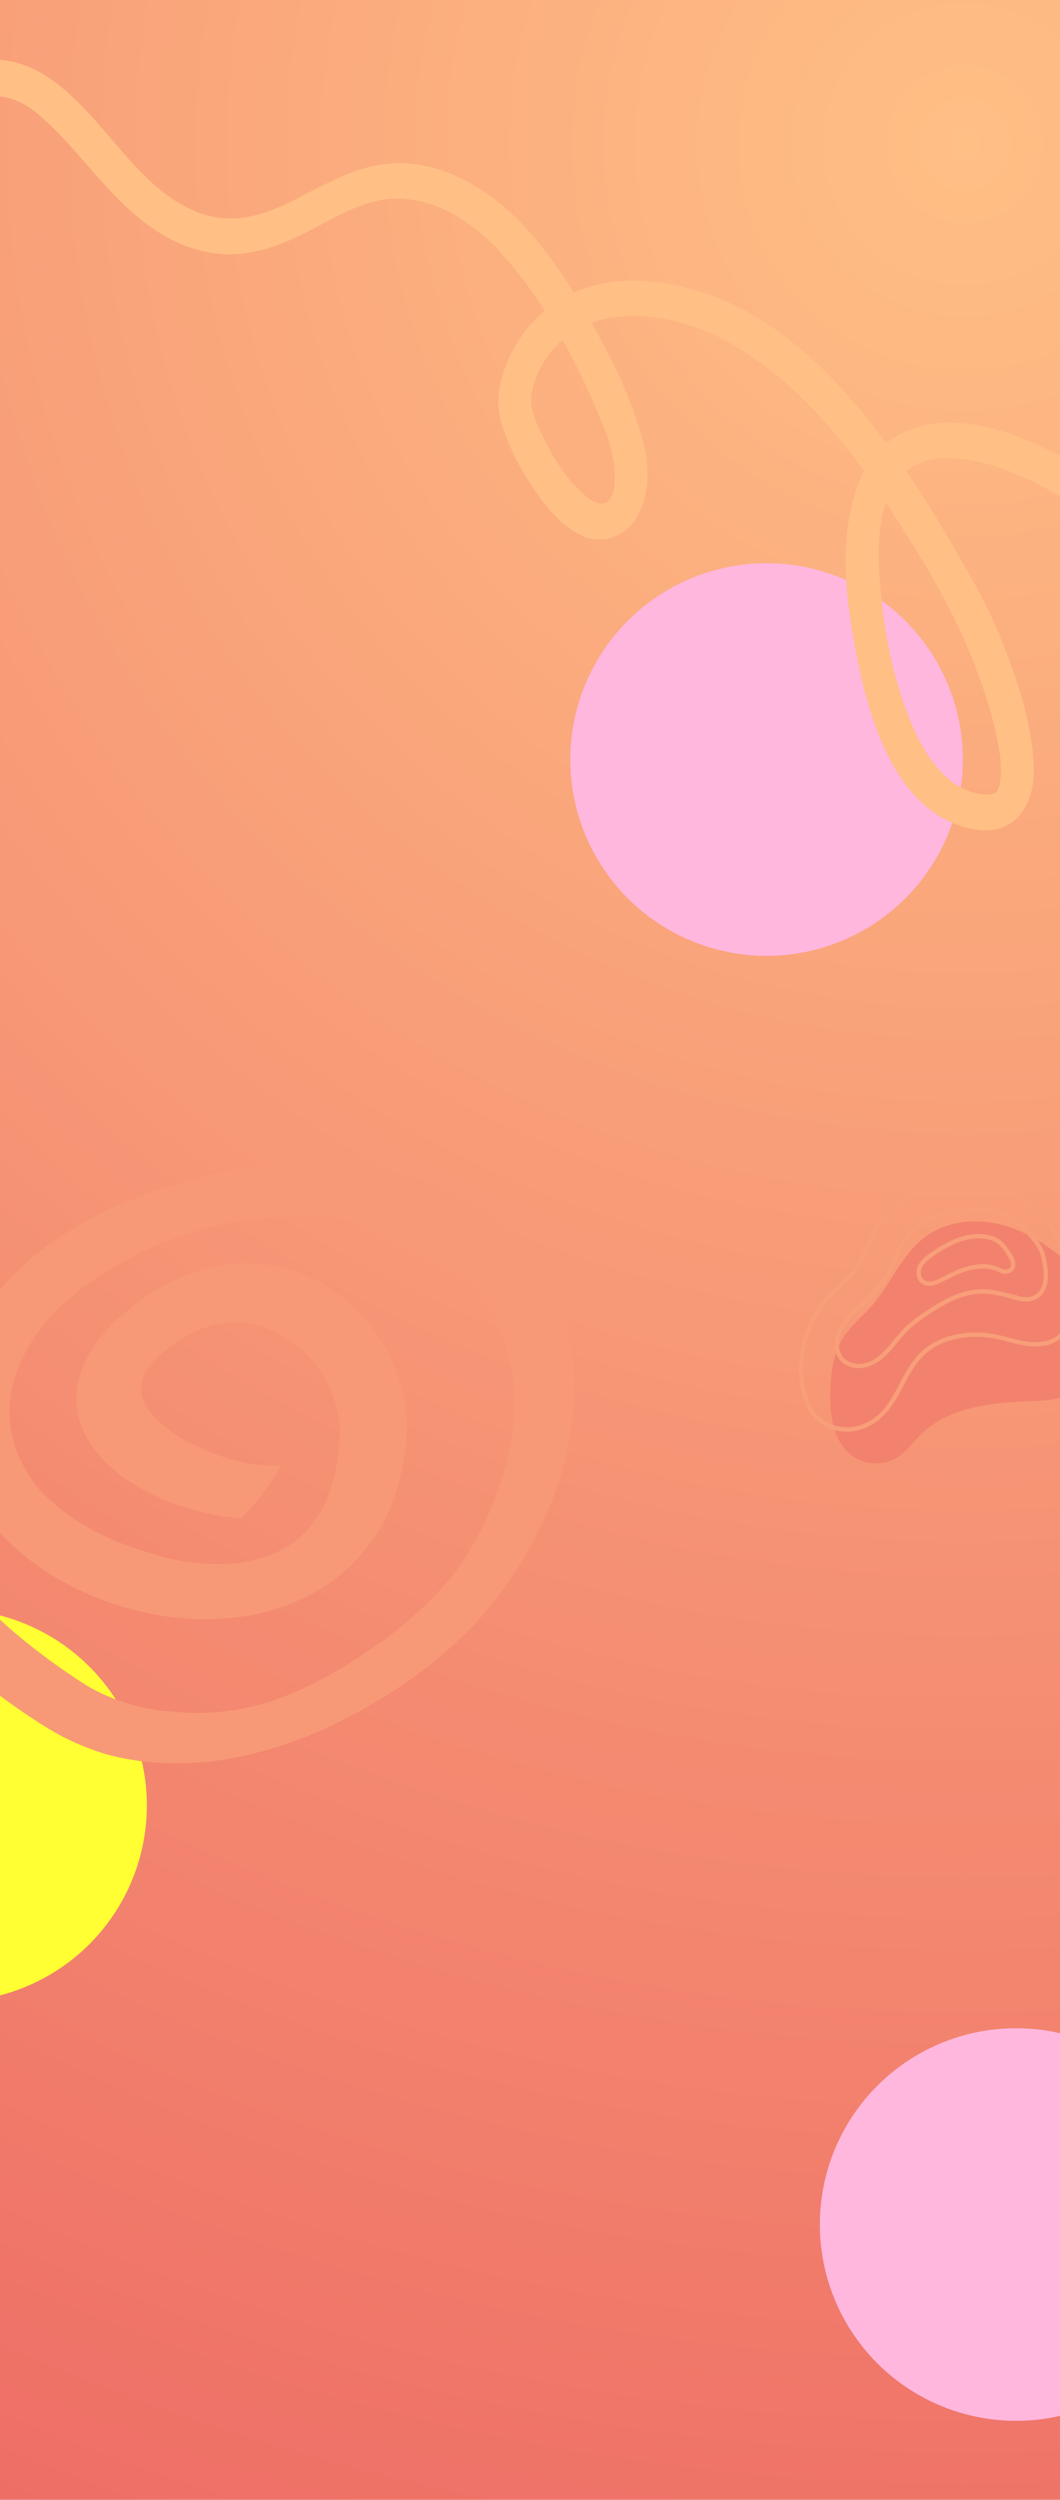 <svg width="1920" height="4527" viewBox="0 0 1920 4527" fill="none" xmlns="http://www.w3.org/2000/svg">
<g clip-path="url(#clip0_128_2698)">
<rect width="1920" height="4527" fill="white"/>
<rect width="1920" height="4527" fill="url(#paint0_radial_128_2698)"/>
<g filter="url(#filter0_f_128_2698)">
<circle cx="1840.5" cy="4028.5" r="355.5" fill="#FFB7DE"/>
</g>
<g filter="url(#filter1_f_128_2698)">
<circle cx="1388.5" cy="1375.5" r="355.5" fill="#FFB7DE"/>
</g>
<g filter="url(#filter2_f_128_2698)">
<circle cx="-89.5" cy="3269.5" r="355.5" fill="#FFFF33"/>
</g>
<path d="M-475.411 12.901C-433.496 60.522 -392.271 117.875 -334.201 143.777C-266.674 173.894 -193.868 146.814 -125.309 125.964C-64.159 107.325 -1.457 96.496 56.904 123.133C118.318 151.186 166.767 211.147 211.17 262.702C255.294 313.846 300.389 363.951 363.913 386.444C422.456 407.168 478.279 390.245 534 361.67C586.72 334.648 638.327 304.513 696.353 297.211C767.512 288.227 834.262 315.273 890.591 356.802C950.278 400.806 998.107 463.46 1039.23 529.962C1124.65 491.983 1227.96 508.588 1309.54 543.347C1430.12 594.76 1525.86 695.314 1605.49 802.515C1641.43 773.773 1688.39 762.903 1733 765.54C1813.98 770.322 1890.88 807.515 1959.91 847.802C2030.37 888.926 2095.02 939.897 2153.77 998.112C2366.66 1209.15 2502.18 1514.76 2569.78 1819.67C2576.41 1849.57 2582.11 1879.82 2587.22 1910.13C2594.02 1950.54 2535.64 1966.34 2528.82 1925.98C2476.17 1612.9 2347.31 1305.8 2144.53 1080.31C2085.3 1014.43 2017.64 959.303 1943.77 913.309C1879.24 873.164 1805.86 835.736 1729.14 829.863C1693.88 827.17 1664.25 834.54 1641.64 853.251C1673.17 899.574 1702.53 947.777 1730.7 996.628C1756.31 1041.01 1782.84 1085.62 1803.13 1133.39C1836.58 1212.16 1868.22 1298.13 1872.42 1387.09C1874.16 1424.88 1864.68 1465.14 1833.83 1488.5C1798.79 1514.95 1748.06 1502.16 1714.36 1485.14C1610.18 1432.43 1569.54 1284.81 1548.46 1170.86C1530.2 1072.31 1517.69 953.755 1562.55 857.606C1563.32 855.923 1564.26 854.424 1565.06 852.816C1496.86 759.059 1417.09 673.835 1318.24 619.031C1250.01 581.18 1150.47 555.433 1071.39 584.635C1078.97 598.271 1086.4 611.857 1093.61 625.375C1120.74 676.209 1144.39 729.347 1160.93 785.814C1174.39 831.932 1180.04 881.487 1158.46 927.549C1139.4 968.186 1098.81 986.209 1060.9 972.726C1020.85 958.439 990.218 919.59 966.211 884.318C940.916 847.033 919.661 806.02 906.81 761.312C890.884 705.681 921.931 634.175 957.723 591.713C966.892 580.814 976.701 571.209 986.94 562.64C963.042 525.733 936.937 490.823 908.869 459.529C860.836 405.99 797.094 362.82 724.986 359.692C666.463 357.142 612.166 390.983 560.047 418.132C506.464 446.036 450.905 465.996 392.382 459.209C324.681 451.378 268.092 413.618 219.592 366.159C166.412 314.136 123.229 251.542 65.801 204.273C4.089 153.4 -66.627 173.694 -137.99 196.031C-212.31 219.23 -288.398 234.935 -360.019 203.008C-425.958 173.586 -472.77 111.768 -520.475 57.563C-546.174 28.367 -500.952 -16.052 -475.201 13.16L-475.411 12.901ZM1600.64 923.209C1587.63 972.567 1591.28 1026.81 1595.71 1076.17C1601.37 1139.53 1613.69 1202.88 1633.08 1262.31C1651.36 1318.43 1677.47 1378.18 1722.19 1414.17C1739.02 1427.72 1759.73 1436.2 1781.05 1438.53C1788.05 1439.27 1793.94 1438.89 1800.64 1436.9C1803.92 1435.95 1805.04 1433.86 1806.65 1431.36C1811.27 1424.34 1812.79 1409.23 1813 1395.49C1813.36 1374.61 1809.26 1353.86 1805.17 1333.82C1796.12 1289.61 1781.68 1247.16 1765.95 1205.65C1726.88 1102.82 1668.93 1008.2 1610 918.342C1608.24 915.602 1606.36 912.887 1604.58 910.206C1603.2 914.391 1601.88 918.725 1600.69 923.226L1600.64 923.209ZM979.897 664.088C967.985 685.674 958.322 717.474 963.983 741.415C968.58 760.975 977.806 779.367 986.493 796.884C1005.96 835.984 1031.68 875.973 1065.46 901.757C1089.33 919.973 1109.25 914.727 1113.08 876.844C1118.12 827.403 1094.88 775.167 1076.75 732.767C1059.86 693.264 1040.43 653.664 1018.77 615.411C1004.02 628.266 990.809 644.369 979.878 664.147L979.897 664.088Z" fill="#FFBF85"/>
<path d="M436.733 2749.62C394.919 2746.27 356.825 2737.49 321.291 2724.93C285.604 2712.53 252.938 2695.89 223.173 2675.22C194.297 2653.53 168.192 2627.54 151.577 2592.68C143.612 2575.14 138.333 2555.32 138.133 2533.51C137.621 2511.75 143.882 2488 154.546 2465.95C159.339 2454.74 166.005 2444.4 172.763 2434.02C176.334 2429 180.256 2424.25 184.019 2419.4L189.87 2412.2L196.11 2405.61L208.843 2392.47C213.188 2388.39 217.724 2384.49 222.261 2380.58C231.169 2372.41 240.61 2365.64 249.886 2358.51C287.158 2330.62 334.397 2306.18 385.843 2293.84C438.584 2283.32 490.909 2287.63 532.003 2301.7C552.906 2308.53 571.777 2317.33 588.512 2327.63C605.401 2337.78 620.62 2349.21 634.006 2361.58C647.765 2373.77 659.91 2386.88 670.687 2400.71C681.744 2414.4 691.187 2429.02 699.509 2444.14C716.187 2474.47 728.297 2507.17 733.658 2543.14C735.162 2552.06 735.952 2561.39 736.523 2570.74C736.72 2580.26 736.707 2590.31 735.938 2598.71C735.334 2607.47 734.918 2616.15 733.627 2625.14C732.617 2634 731.513 2642.91 729.63 2652.09C722.998 2688.3 711.873 2726.06 690.232 2764.08C669.404 2801.89 635.952 2839.8 593.799 2868.65C551.393 2897.43 502.489 2915.79 456.589 2924.46C433.592 2928.81 411.025 2931.15 389.024 2932.01C367.144 2932.65 345.989 2931.91 325.346 2930.07C284.334 2926.01 245.871 2917.66 209.98 2906.05C128.796 2879.36 59.167 2837.21 5.942 2781.81C-29.908 2749.4 -59.854 2710.89 -78.724 2665.72C-97.748 2620.72 -104.92 2568.52 -95.614 2514.28C-90.616 2493.2 -83.861 2471.99 -74.708 2451.33C-70.052 2441.05 -65.083 2430.71 -59.571 2420.81C-53.807 2410.97 -48.328 2401 -42.059 2391.27C-17.014 2352.3 15.11 2315.43 52.194 2282.95C127.573 2218.9 219.155 2174.31 310.413 2147.45C401.733 2117.53 495.618 2103.74 585.885 2104.95C674.9 2109.34 759.896 2129.08 831.197 2166.99L857.942 2181.34L883.188 2197.59L906.647 2215.63L927.773 2234.73C954.862 2261.13 977.776 2290.75 995.935 2322.83C1029.64 2388.17 1043.48 2462.23 1038.92 2537.83C1036.23 2605.22 1019.32 2674.39 989.454 2741.47C960.784 2808.69 919.557 2874.69 865.796 2934.59C810.828 2993.83 743.778 3046 670.421 3087.91C634.168 3108.93 596.083 3127.93 556.529 3144.24C516.745 3160.04 475.42 3172.75 433.444 3181.34C349.537 3199.1 263.206 3196.86 189.21 3175.95C152.819 3164.48 118.993 3149.49 88.963 3131.19C59.954 3113.64 33.376 3095.23 6.909 3076.07C-45.498 3037.43 -94.949 2995.87 -137.975 2947.63C-159.631 2924.18 -179.814 2899.01 -195.994 2870.01C-203.96 2855.41 -210.971 2839.94 -215.818 2822.78C-220.632 2805.69 -223.287 2786.65 -220.896 2765.55C-187.925 2777.21 -152.78 2780.08 -117.231 2778.17C-112.242 2803.75 -96.1 2830.95 -76.108 2855.94C-56.018 2881.15 -31.903 2905.03 -5.773 2927.63C19.506 2951.58 47.084 2974.38 75.899 2996.17C90.29 3007.04 105.055 3017.73 120.094 3028.03L142.835 3043.28C150.446 3048.26 158.342 3053.37 165.618 3057.38L182.414 3066.09C188.187 3068.8 194.202 3071.06 200.002 3073.58C211.421 3078.97 224.208 3082.18 236.232 3086.42C242.488 3088.22 248.955 3089.48 255.239 3091.09L264.679 3093.41C267.895 3094.01 271.264 3094.45 274.447 3094.98L293.986 3098.1L314.06 3099.68C340.532 3102.39 367.878 3103.3 396.051 3100.12L406.617 3099.23C410.158 3098.82 413.693 3098.14 417.201 3097.65C424.277 3096.56 431.387 3095.54 438.523 3094.33C452.808 3090.95 467.114 3088.61 481.438 3084.09C497.766 3079.26 513.865 3072.46 530.007 3066.24C545.875 3058.93 561.913 3052.24 577.348 3043.75C593.052 3036.09 608.219 3026.76 623.462 3018.1C638.157 3008.74 652.984 2999.66 666.812 2989.4C725.241 2951.68 776.7 2904.96 819.548 2853.54C839.293 2827.14 856.251 2799.59 870.782 2771.69C885.407 2743.75 897.287 2715.25 906.056 2686.62C915.861 2658.04 923.027 2629.37 927.305 2600.82C931.363 2572.29 932.414 2544.1 930.62 2516.62C927.28 2461.44 910.067 2409.8 882.338 2364.56C868.861 2341.68 852.275 2320.39 833.153 2300.97C828.155 2296.26 823.404 2291.35 818.346 2286.75L802.848 2273.98L786.02 2262.24C780.287 2258.39 773.939 2255.16 767.958 2251.51C717.223 2225.35 656.15 2209.65 590.997 2204.76C525.817 2200.05 456.711 2204.51 389.025 2219.91C321.646 2236.47 255.849 2262.61 199.803 2298.63C146.143 2330 98.878 2369.85 65.797 2416.68C32.892 2464.39 15.552 2514.45 17.272 2562.66C18.52 2610.83 38.278 2656.45 69.71 2695.48C115.325 2745.91 180.231 2784.42 252.964 2806.52C305.658 2825.64 364.736 2836.01 421.496 2831.52C435.631 2830.04 449.373 2827.7 462.719 2824.49C475.873 2821.12 488.347 2816.76 499.987 2811.58C511.661 2806.46 522.051 2800.04 531.832 2793.02C541.612 2786.01 550.333 2777.92 558.216 2768.75C590.96 2732.99 608.313 2680.5 613.063 2627.66L615.162 2607.65C615.358 2601.93 615.932 2596.3 615.59 2590.4C615.444 2578.78 613.815 2566.89 611.089 2555.07C605.983 2531.44 596.272 2508.38 583.705 2486.98C569.397 2466.47 551.987 2447.82 531.918 2432.73C521.927 2425.04 511.144 2418.57 500.219 2412.78C488.959 2407.49 477.458 2402.66 465.554 2399.65C418.548 2386.75 370.671 2397.01 323.136 2428.42C317.151 2432.13 311.433 2436.67 305.579 2440.66C299.95 2444.9 295.171 2449.26 289.855 2453.44C281.083 2462.15 272.34 2470.68 267.394 2479.11C265.867 2481.19 264.432 2483.24 263.596 2485.36L260.426 2491.49C259.161 2495.62 257.264 2499.61 256.816 2503.8C255.258 2511.97 255.027 2520.56 257.568 2529.52C260.324 2538.2 264.622 2547.05 271.11 2555.49C277.098 2564.07 285.151 2572.23 293.918 2579.97C311.857 2595.34 333.623 2608.96 357.905 2619.68C381.166 2631.14 406.553 2640.57 432.81 2646.5C445.882 2649.83 459.236 2651.56 472.271 2653.09C485.329 2654.18 497.993 2654.41 509.63 2653.64C501.359 2669.83 490.458 2686.45 477.559 2702.17C465.401 2718.76 451.805 2734.2 436.584 2750.04L436.733 2749.62Z" fill="#F79976"/>
<path d="M1977.75 2341.41C1964.79 2315.08 1943.57 2293.68 1920.81 2275.15C1886.37 2247.11 1846.74 2224.14 1803.19 2215.39C1759.64 2206.64 1711.81 2213.37 1676.08 2239.74C1632.81 2271.69 1613.17 2326.23 1577.59 2366.54C1560.72 2385.67 1540.1 2401.76 1526.57 2423.38C1509.72 2450.34 1505.56 2483.2 1504.1 2514.95C1501.98 2561.05 1508.76 2614.78 1547.86 2639.33C1571.4 2654.12 1603.61 2653.73 1626.8 2638.38C1642.45 2628.03 1653.43 2612.15 1666.7 2598.87C1713.33 2552.23 1784.24 2541 1850.16 2538.28C1877.33 2537.16 1905.02 2536.99 1930.85 2528.49C2009.37 2502.67 2008.94 2404.82 1977.74 2341.4L1977.75 2341.41Z" fill="#F2826D"/>
<path d="M1921.53 2412.38C1938.23 2391.71 1938.67 2364.67 1936.57 2339.44C1934.2 2310.98 1927.7 2282.94 1917.25 2256.36C1912.14 2243.33 1906.27 2230.4 1898.79 2218.54C1891.55 2207.08 1882.59 2197.14 1871.9 2188.8C1852.31 2173.5 1828.68 2162.82 1804.76 2156.36C1757.25 2143.54 1705.51 2146.81 1660.4 2166.68C1636.91 2177.03 1615.02 2191.74 1599.91 2212.82C1585.65 2232.71 1577.38 2256.05 1566.37 2277.73C1560.74 2288.8 1554.37 2299.56 1546.48 2309.16C1537.91 2319.58 1527.94 2328.74 1518.18 2338C1508.95 2346.75 1500.03 2355.76 1492.31 2365.89C1485.21 2375.21 1479.07 2385.22 1473.93 2395.76C1453.33 2438.05 1448.21 2489.64 1464.21 2534.33C1468.55 2546.43 1474.92 2557.84 1484.6 2566.48C1493.19 2574.14 1503.69 2579.7 1514.84 2582.54C1539.39 2588.78 1565.46 2581.92 1585.35 2566.65C1603.55 2552.69 1615.28 2532.42 1625.93 2512.52C1636.67 2492.44 1646.87 2471.54 1662.36 2454.59C1695.23 2418.6 1746.94 2408.51 1793.63 2414.85C1820.5 2418.5 1846.19 2430.07 1873.47 2430.69C1885.75 2430.97 1898.66 2428.93 1909.39 2422.66C1919.31 2416.87 1925.93 2407.78 1930.26 2397.3C1934.53 2386.95 1936.58 2375.78 1937.57 2364.66C1938.01 2359.67 1945.71 2360.9 1945.27 2365.88C1943.23 2388.87 1936.11 2414.96 1915.45 2428.06C1891.43 2443.28 1861.79 2438.95 1835.77 2432.31C1822.41 2428.91 1809.15 2425.07 1795.5 2422.99C1783.47 2421.16 1771.28 2420.44 1759.12 2421.02C1735.11 2422.16 1710.83 2428.17 1690.38 2441.16C1670.28 2453.93 1656.55 2472.75 1645.1 2493.26C1633.62 2513.81 1623.83 2535.61 1609 2554.07C1592.81 2574.22 1570.05 2588.76 1544.13 2592.03C1519.7 2595.11 1493.88 2587.06 1476.43 2569.43C1457.85 2550.66 1450.72 2522.63 1448.1 2497.05C1445.64 2472.99 1447.87 2448.41 1454.46 2425.15C1461.15 2401.55 1472.08 2379.2 1487.14 2359.79C1503.64 2338.51 1526.02 2322.77 1542.56 2301.55C1558.18 2281.51 1566.86 2257.31 1578.07 2234.77C1583.62 2223.6 1589.84 2212.65 1597.62 2202.87C1606.11 2192.22 1616.49 2183.13 1627.79 2175.58C1670.51 2147 1724.52 2136.39 1775.2 2142.63C1800.24 2145.72 1824.9 2152.99 1847.43 2164.39C1859.45 2170.47 1871.08 2177.65 1881.34 2186.42C1891.89 2195.44 1900.6 2206.16 1907.62 2218.12C1922.37 2243.25 1932.32 2271.47 1938.51 2299.87C1941.65 2314.28 1943.73 2328.93 1944.69 2343.65C1945.57 2357.03 1945.87 2370.57 1943.03 2383.74C1940.41 2395.89 1935.47 2407.51 1927.63 2417.2C1924.47 2421.11 1918.38 2416.26 1921.53 2412.34L1921.53 2412.38Z" fill="#F89E79"/>
<path d="M1840.78 2353.7C1823.09 2349.57 1805.51 2344.21 1787.29 2342.86C1768.99 2341.51 1750.83 2345.3 1733.85 2351.99C1716.62 2358.76 1700.65 2368.24 1685.26 2378.42C1669.83 2388.62 1654.23 2399.18 1641.46 2412.67C1628.66 2426.18 1618.14 2441.68 1604.69 2454.6C1592.57 2466.24 1577.51 2475.98 1560.39 2477.47C1545.05 2478.81 1528.73 2473.6 1519.61 2460.61C1510.38 2447.46 1510.08 2430.22 1514.7 2415.33C1519.76 2399.01 1531.64 2385.77 1543.69 2374.13C1556.31 2361.94 1569.61 2350.54 1581.39 2337.5C1587.32 2330.93 1592.91 2324.04 1597.88 2316.71C1602.87 2309.39 1607.02 2301.6 1610.67 2293.54C1618.11 2277.11 1623.98 2259.92 1634 2244.78C1642.97 2231.23 1654.98 2219.56 1668.7 2210.85C1684.23 2200.99 1701.49 2195.56 1719.53 2192.48C1729.13 2190.84 1738.83 2189.68 1748.5 2188.57C1757.7 2187.52 1766.95 2186.68 1776.22 2186.66C1794.17 2186.62 1811.62 2189.93 1827.46 2198.61C1842.21 2206.69 1854.82 2217.96 1866.17 2230.28C1872.2 2236.82 1878.09 2243.64 1882.98 2251.09C1888.31 2259.21 1891.85 2267.95 1894.08 2277.38C1896.29 2286.71 1897.78 2296.47 1898.17 2306.06C1898.54 2315.08 1897.69 2324.2 1894.26 2332.63C1891.32 2339.85 1886.44 2346.65 1879.85 2350.97C1872 2356.11 1862.71 2357.58 1853.49 2356.74C1843.94 2355.87 1834.7 2352.79 1825.61 2349.95C1823.59 2349.32 1822.83 2346.57 1823.62 2344.8C1824.55 2342.69 1826.75 2342.18 1828.77 2342.81C1844.42 2347.72 1864.22 2354.5 1878.33 2342.33C1890.95 2331.45 1891.45 2312.95 1889.63 2297.74C1888.54 2288.61 1887.11 2279.34 1884.08 2270.62C1881.15 2262.19 1876.43 2254.75 1870.93 2247.77C1860.96 2235.15 1849.55 2223.28 1836.6 2213.7C1823.51 2204.03 1808.73 2197.45 1792.52 2195.36C1774.68 2193.07 1756.62 2195.39 1738.9 2197.6C1720.76 2199.86 1702.51 2202.63 1685.79 2210.35C1671.73 2216.83 1659.05 2226.4 1648.91 2238.08C1637.82 2250.86 1630.87 2265.91 1624.38 2281.39C1621.01 2289.42 1617.68 2297.5 1613.71 2305.27C1609.71 2313.06 1605 2320.5 1599.76 2327.51C1589.33 2341.49 1576.91 2353.84 1564.16 2365.69C1552.1 2376.89 1539.37 2387.73 1530.13 2401.5C1521.91 2413.74 1517.46 2428.69 1520.52 2443.37C1521.88 2449.95 1525.17 2456.33 1530.18 2460.87C1535.31 2465.52 1541.75 2468.26 1548.56 2469.33C1583.3 2474.8 1606.7 2441.37 1626.07 2418.29C1632 2411.23 1638.23 2404.44 1645.12 2398.31C1651.94 2392.25 1659.26 2386.79 1666.73 2381.57C1681.58 2371.17 1696.83 2361.19 1712.98 2352.9C1728.93 2344.72 1745.98 2338.37 1763.79 2335.87C1781.54 2333.38 1799.17 2335.75 1816.49 2339.77C1825.02 2341.74 1833.49 2343.99 1842.01 2345.98C1844.06 2346.46 1845.61 2348.25 1845.26 2350.44C1844.95 2352.41 1842.86 2354.17 1840.79 2353.69L1840.78 2353.7Z" fill="#F89E79"/>
<path d="M1807.88 2302.74C1806.28 2302.01 1804.65 2301.35 1802.98 2300.75C1802.15 2300.46 1801.32 2300.18 1800.48 2299.93C1800.27 2299.87 1800.06 2299.8 1799.85 2299.73C1799.9 2299.75 1800.47 2299.91 1800.03 2299.79C1799.55 2299.67 1799.08 2299.52 1798.6 2299.41C1795.2 2298.53 1791.73 2297.91 1788.23 2297.53C1786.47 2297.35 1784.71 2297.22 1782.95 2297.15C1782.51 2297.13 1782.06 2297.12 1781.62 2297.12C1782.51 2297.13 1781.25 2297.12 1781.01 2297.11C1780.12 2297.11 1779.23 2297.12 1778.35 2297.15C1774.78 2297.25 1771.24 2297.56 1767.71 2298.06C1764.19 2298.56 1760.7 2299.26 1757.25 2300.09C1758.05 2299.9 1756.76 2300.22 1756.51 2300.29C1756.03 2300.41 1755.55 2300.54 1755.08 2300.67C1754.13 2300.94 1753.18 2301.21 1752.24 2301.49C1750.35 2302.06 1748.47 2302.67 1746.61 2303.31C1739.14 2305.89 1731.89 2309.04 1724.76 2312.44C1717.65 2315.82 1710.72 2319.57 1703.64 2323.02C1696.62 2326.44 1689.16 2329.02 1681.24 2328.49C1674.41 2328.03 1667.66 2324.71 1663.96 2318.87C1660.45 2313.34 1659.42 2306.62 1660.43 2300.2C1662.63 2286.21 1674.32 2276.62 1685.35 2268.95C1698.06 2260.11 1711.29 2251.8 1725.5 2245.52C1739.77 2239.22 1755.3 2235.02 1770.97 2234.81C1786.03 2234.61 1802.25 2237.53 1813.95 2247.57C1819.36 2252.21 1823.71 2257.91 1827.61 2263.83C1829.59 2266.83 1831.53 2269.87 1833.39 2272.95C1835.59 2276.59 1837.51 2280.28 1838.54 2284.42C1840.16 2290.99 1838.57 2298.83 1832.9 2303.11C1830.12 2305.2 1826.45 2306.31 1823.03 2306.71C1819.26 2307.16 1815.76 2306.55 1812.3 2305.05C1808.86 2303.56 1805.53 2301.85 1802.05 2300.46C1800.16 2299.71 1799.15 2297.18 1800.07 2295.35C1801.04 2293.41 1803.2 2292.56 1805.23 2293.37C1808.7 2294.75 1812.04 2296.46 1815.47 2297.96C1815.88 2298.13 1816.28 2298.31 1816.69 2298.47C1816.82 2298.53 1817.94 2298.96 1817.39 2298.76C1816.88 2298.58 1817.78 2298.85 1817.97 2298.88C1818.39 2298.97 1818.8 2299.03 1819.23 2299.08C1819.53 2299.11 1819.96 2299.23 1820.24 2299.15C1819.62 2299.32 1819.72 2299.15 1820.07 2299.15C1820.27 2299.14 1820.47 2299.14 1820.67 2299.13C1821.47 2299.1 1822.26 2299.02 1823.05 2298.89C1823.4 2298.83 1823.74 2298.76 1824.08 2298.69C1825.08 2298.48 1823.66 2298.83 1824.35 2298.62C1825.09 2298.4 1825.81 2298.16 1826.52 2297.86C1826.86 2297.71 1827.19 2297.55 1827.52 2297.39C1828.15 2297.1 1826.93 2297.77 1827.68 2297.29C1827.98 2297.09 1828.26 2296.89 1828.54 2296.66C1828.64 2296.58 1828.74 2296.49 1828.84 2296.41C1829.49 2295.86 1828.47 2296.84 1828.78 2296.45C1829.01 2296.17 1830.03 2295.29 1830 2294.9C1830 2294.93 1829.54 2295.74 1829.89 2295.07C1829.98 2294.91 1830.06 2294.76 1830.15 2294.61C1830.31 2294.29 1830.45 2293.96 1830.59 2293.63C1830.69 2293.37 1830.77 2292.83 1830.95 2292.63C1830.94 2292.64 1830.76 2293.36 1830.86 2292.94C1830.9 2292.76 1830.95 2292.59 1830.99 2292.41C1831.15 2291.71 1831.27 2290.98 1831.33 2290.26C1831.36 2289.94 1831.35 2289.62 1831.39 2289.31C1831.22 2290.35 1831.37 2289.31 1831.35 2288.98C1831.31 2288.21 1831.21 2287.44 1831.07 2286.68C1831.03 2286.45 1830.98 2286.22 1830.93 2285.99C1830.92 2285.94 1830.77 2285.38 1830.89 2285.82C1831.02 2286.3 1830.81 2285.59 1830.78 2285.48C1830.71 2285.25 1830.64 2285.03 1830.57 2284.82C1830.27 2283.93 1829.93 2283.06 1829.55 2282.21C1829.19 2281.4 1828.8 2280.61 1828.39 2279.83C1828.31 2279.68 1828.22 2279.52 1828.14 2279.36C1828.09 2279.27 1827.73 2278.63 1827.96 2279.02C1828.16 2279.39 1827.87 2278.88 1827.85 2278.85C1827.67 2278.54 1827.49 2278.23 1827.31 2277.93C1826.42 2276.46 1825.5 2275.01 1824.58 2273.55C1821.03 2267.9 1817.36 2262.26 1812.84 2257.31C1812.59 2257.04 1812.33 2256.76 1812.08 2256.49C1812 2256.41 1811.53 2255.92 1811.88 2256.27C1812.2 2256.6 1811.82 2256.22 1811.77 2256.18C1811.16 2255.57 1810.55 2254.99 1809.91 2254.41C1808.64 2253.27 1807.31 2252.19 1805.91 2251.2C1805.29 2250.76 1804.65 2250.34 1804.01 2249.93C1803.88 2249.85 1803.39 2249.54 1804.01 2249.93C1803.81 2249.82 1803.63 2249.71 1803.43 2249.6C1803.05 2249.38 1802.66 2249.16 1802.27 2248.96C1800.75 2248.16 1799.19 2247.44 1797.58 2246.81C1796.81 2246.5 1796.02 2246.21 1795.23 2245.94C1794.86 2245.82 1794.5 2245.7 1794.12 2245.58C1793.91 2245.51 1793.7 2245.45 1793.48 2245.38C1793.16 2245.27 1792.8 2245.18 1793.34 2245.33C1791.67 2244.86 1789.99 2244.46 1788.3 2244.11C1784.73 2243.39 1781.1 2242.93 1777.47 2242.69C1776.57 2242.64 1775.68 2242.59 1774.77 2242.57C1774.66 2242.57 1773.9 2242.54 1774.39 2242.56C1774.88 2242.57 1774.12 2242.56 1774.01 2242.55C1773.53 2242.55 1773.05 2242.55 1772.57 2242.55C1770.71 2242.56 1768.83 2242.63 1766.97 2242.76C1763.24 2243.01 1759.52 2243.47 1755.83 2244.13C1753.98 2244.46 1752.14 2244.84 1750.31 2245.26C1749.9 2245.35 1749.49 2245.46 1749.08 2245.56C1748.94 2245.59 1748.33 2245.75 1749.04 2245.56C1748.8 2245.62 1748.57 2245.68 1748.34 2245.74C1747.4 2245.99 1746.47 2246.24 1745.54 2246.51C1741.99 2247.53 1738.5 2248.7 1735.06 2250.03C1728.13 2252.69 1721.41 2255.9 1714.91 2259.47C1714.74 2259.57 1713.76 2260.11 1714.38 2259.77C1713.96 2260 1713.54 2260.24 1713.13 2260.47C1712.29 2260.95 1711.47 2261.42 1710.64 2261.91C1709.09 2262.81 1707.55 2263.75 1706.01 2264.68C1702.85 2266.63 1699.72 2268.65 1696.63 2270.72C1690.95 2274.5 1685.21 2278.33 1680.05 2282.8C1679.49 2283.29 1678.94 2283.78 1678.4 2284.28C1678.27 2284.4 1677.33 2285.32 1677.98 2284.67C1677.68 2284.97 1677.38 2285.26 1677.09 2285.56C1675.96 2286.72 1674.88 2287.92 1673.88 2289.18C1673.4 2289.79 1672.94 2290.41 1672.49 2291.05C1672.28 2291.35 1672.08 2291.65 1671.87 2291.95C1671.76 2292.12 1671.65 2292.3 1671.54 2292.47C1671.28 2292.86 1671.85 2291.91 1671.49 2292.55C1670.73 2293.86 1670.02 2295.2 1669.46 2296.6C1669.24 2297.16 1669.12 2298.05 1668.78 2298.53C1668.78 2298.52 1668.98 2297.8 1668.87 2298.23C1668.82 2298.4 1668.77 2298.58 1668.72 2298.76C1668.62 2299.15 1668.52 2299.55 1668.43 2299.96C1668.14 2301.3 1667.96 2302.67 1667.88 2304.03C1667.87 2304.22 1667.86 2304.4 1667.85 2304.58C1667.81 2305.33 1667.83 2304.41 1667.86 2304.36C1667.75 2304.58 1667.86 2305.07 1667.87 2305.32C1667.89 2306.04 1667.95 2306.76 1668.03 2307.48C1668.11 2308.15 1668.21 2308.81 1668.35 2309.46C1668.38 2309.64 1668.43 2309.81 1668.46 2309.98C1668.53 2310.28 1668.73 2310.49 1668.4 2309.74C1668.54 2310.06 1668.6 2310.43 1668.71 2310.76C1668.91 2311.38 1669.14 2311.99 1669.4 2312.6C1669.52 2312.88 1669.65 2313.15 1669.79 2313.43C1669.87 2313.58 1669.95 2313.74 1670.03 2313.89C1670.35 2314.54 1669.72 2313.4 1669.98 2313.81C1670.33 2314.37 1670.68 2314.91 1671.07 2315.43C1671.25 2315.67 1671.45 2315.91 1671.64 2316.15C1671.75 2316.28 1671.87 2316.41 1671.99 2316.54C1672.28 2316.86 1672.17 2317.06 1671.93 2316.5C1672.12 2316.96 1673.04 2317.51 1673.43 2317.81C1673.7 2318.01 1673.97 2318.21 1674.25 2318.4C1674.36 2318.48 1674.63 2318.71 1674.75 2318.74C1674.64 2318.67 1674.52 2318.6 1674.41 2318.53C1674.54 2318.61 1674.67 2318.68 1674.8 2318.76C1675.46 2319.12 1676.14 2319.43 1676.84 2319.7C1677.17 2319.83 1677.5 2319.95 1677.82 2320.06C1677.91 2320.09 1678.16 2320.22 1678.26 2320.2C1677.81 2320.07 1677.73 2320.05 1678 2320.13C1678.15 2320.16 1678.3 2320.2 1678.44 2320.24C1679.92 2320.6 1681.42 2320.79 1682.95 2320.89C1683.68 2320.94 1682.95 2320.9 1682.81 2320.9C1683.01 2320.91 1683.22 2320.9 1683.43 2320.9C1683.79 2320.9 1684.14 2320.89 1684.5 2320.88C1685.32 2320.84 1686.13 2320.76 1686.94 2320.66C1687.72 2320.55 1688.49 2320.42 1689.25 2320.26C1689.49 2320.2 1689.72 2320.15 1689.95 2320.1C1690.1 2320.07 1690.69 2319.89 1689.99 2320.09C1690.45 2319.96 1690.92 2319.84 1691.37 2319.7C1693.16 2319.15 1694.91 2318.49 1696.62 2317.76C1703.55 2314.81 1710.13 2311.05 1716.86 2307.72C1730.59 2300.94 1744.74 2294.85 1759.79 2291.66C1773.29 2288.79 1787.76 2288.38 1801.11 2292.14C1804.52 2293.1 1807.84 2294.25 1811.06 2295.71C1812.92 2296.55 1814 2298.93 1813.05 2300.82C1812.12 2302.68 1809.88 2303.71 1807.89 2302.8L1807.88 2302.74Z" fill="#F89E79"/>
</g>
<defs>
<filter id="filter0_f_128_2698" x="785" y="2973" width="2111" height="2111" filterUnits="userSpaceOnUse" color-interpolation-filters="sRGB">
<feFlood flood-opacity="0" result="BackgroundImageFix"/>
<feBlend mode="normal" in="SourceGraphic" in2="BackgroundImageFix" result="shape"/>
<feGaussianBlur stdDeviation="350" result="effect1_foregroundBlur_128_2698"/>
</filter>
<filter id="filter1_f_128_2698" x="332.999" y="320" width="2111" height="2111" filterUnits="userSpaceOnUse" color-interpolation-filters="sRGB">
<feFlood flood-opacity="0" result="BackgroundImageFix"/>
<feBlend mode="normal" in="SourceGraphic" in2="BackgroundImageFix" result="shape"/>
<feGaussianBlur stdDeviation="350" result="effect1_foregroundBlur_128_2698"/>
</filter>
<filter id="filter2_f_128_2698" x="-1145" y="2214" width="2111" height="2111" filterUnits="userSpaceOnUse" color-interpolation-filters="sRGB">
<feFlood flood-opacity="0" result="BackgroundImageFix"/>
<feBlend mode="normal" in="SourceGraphic" in2="BackgroundImageFix" result="shape"/>
<feGaussianBlur stdDeviation="350" result="effect1_foregroundBlur_128_2698"/>
</filter>
<radialGradient id="paint0_radial_128_2698" cx="0" cy="0" r="1" gradientUnits="userSpaceOnUse" gradientTransform="translate(1643 298.535) rotate(99.882) scale(5273.44 5488.96)">
<stop stop-color="#FFBF85"/>
<stop offset="1" stop-color="#EB5F60"/>
</radialGradient>
<clipPath id="clip0_128_2698">
<rect width="1920" height="4527" fill="white"/>
</clipPath>
</defs>
</svg>
